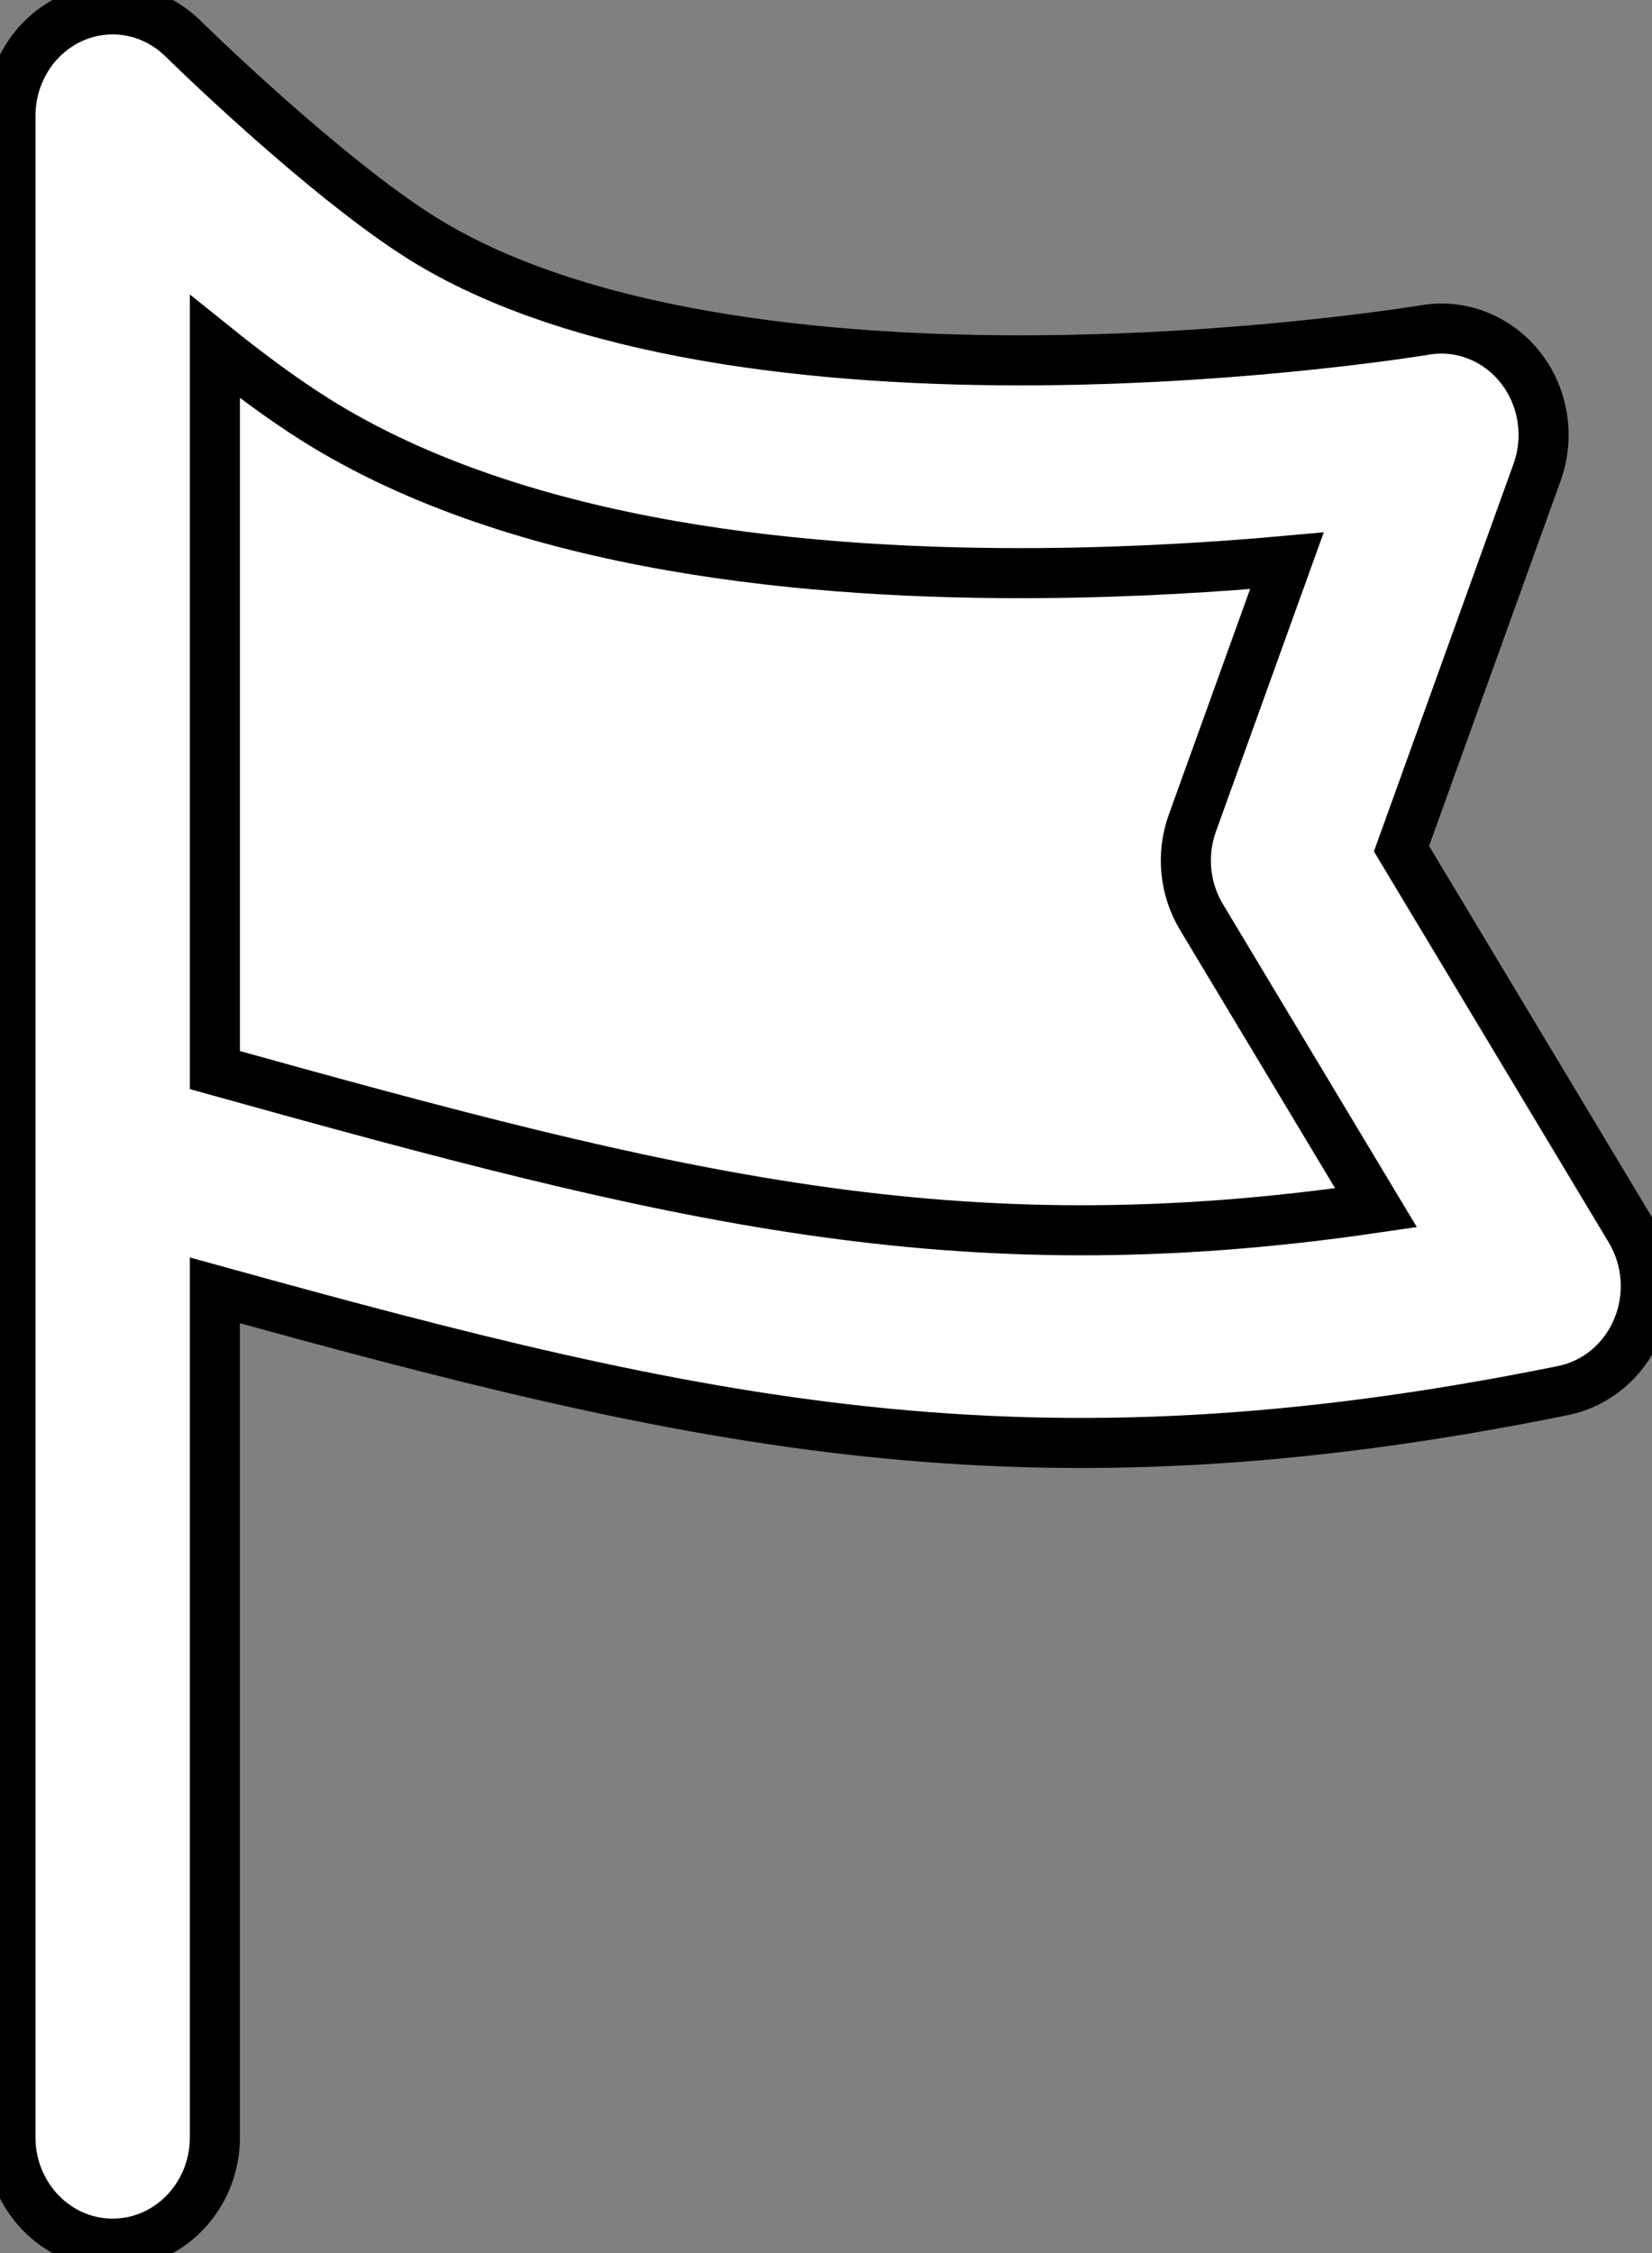 <svg width="33" height="45" viewBox="0 0 33 45" fill="none" xmlns="http://www.w3.org/2000/svg">
<rect x="0" y="0" width="33" height="45" fill="#808080" stroke="none"/>
<path d="M1.444 0.36C2.193 0.025 3.063 0.186 3.655 0.77L3.66 0.775L3.682 0.796L3.771 0.883C3.85 0.959 3.967 1.071 4.114 1.211C4.41 1.491 4.827 1.879 5.309 2.307C6.296 3.184 7.468 4.151 8.41 4.743C11.487 6.676 16.34 7.23 20.759 7.196C22.908 7.179 24.846 7.027 26.248 6.877C26.947 6.803 27.509 6.73 27.893 6.676C28.085 6.649 28.233 6.627 28.33 6.612L28.438 6.595L28.462 6.591L28.466 6.59C29.185 6.469 29.911 6.755 30.372 7.341C30.833 7.927 30.96 8.724 30.704 9.434L27.996 16.951L32.566 24.561C32.922 25.155 32.975 25.892 32.707 26.534C32.439 27.176 31.885 27.639 31.225 27.773C20.47 29.958 13.965 28.449 4.293 25.772V42.688C4.293 43.861 3.378 44.812 2.251 44.812C1.123 44.812 0.209 43.861 0.209 42.688V2.313C0.209 1.464 0.695 0.696 1.444 0.36ZM20.789 11.446C22.64 11.432 24.337 11.324 25.707 11.2L23.818 16.441C23.595 17.061 23.662 17.753 23.999 18.314L27.487 24.122C19.049 25.36 13.44 23.917 4.293 21.373V6.925C4.951 7.454 5.645 7.97 6.3 8.382C10.424 10.972 16.289 11.48 20.789 11.446Z" fill="white"/>
<path d="M1.444 0.36C2.193 0.025 3.063 0.186 3.655 0.77L3.66 0.775L3.682 0.796L3.771 0.883C3.85 0.959 3.967 1.071 4.114 1.211C4.41 1.491 4.827 1.879 5.309 2.307C6.296 3.184 7.468 4.151 8.41 4.743C11.487 6.676 16.34 7.23 20.759 7.196C22.908 7.179 24.846 7.027 26.248 6.877C26.947 6.803 27.509 6.73 27.893 6.676C28.085 6.649 28.233 6.627 28.33 6.612L28.438 6.595L28.462 6.591L28.466 6.59C29.185 6.469 29.911 6.755 30.372 7.341C30.833 7.927 30.96 8.724 30.704 9.434L27.996 16.951L32.566 24.561C32.922 25.155 32.975 25.892 32.707 26.534C32.439 27.176 31.885 27.639 31.225 27.773C20.47 29.958 13.965 28.449 4.293 25.772V42.688C4.293 43.861 3.378 44.812 2.251 44.812C1.123 44.812 0.209 43.861 0.209 42.688V2.313C0.209 1.464 0.695 0.696 1.444 0.36ZM20.789 11.446C22.64 11.432 24.337 11.324 25.707 11.2L23.818 16.441C23.595 17.061 23.662 17.753 23.999 18.314L27.487 24.122C19.049 25.36 13.44 23.917 4.293 21.373V6.925C4.951 7.454 5.645 7.97 6.3 8.382C10.424 10.972 16.289 11.48 20.789 11.446Z" stroke="black"/>
</svg>
